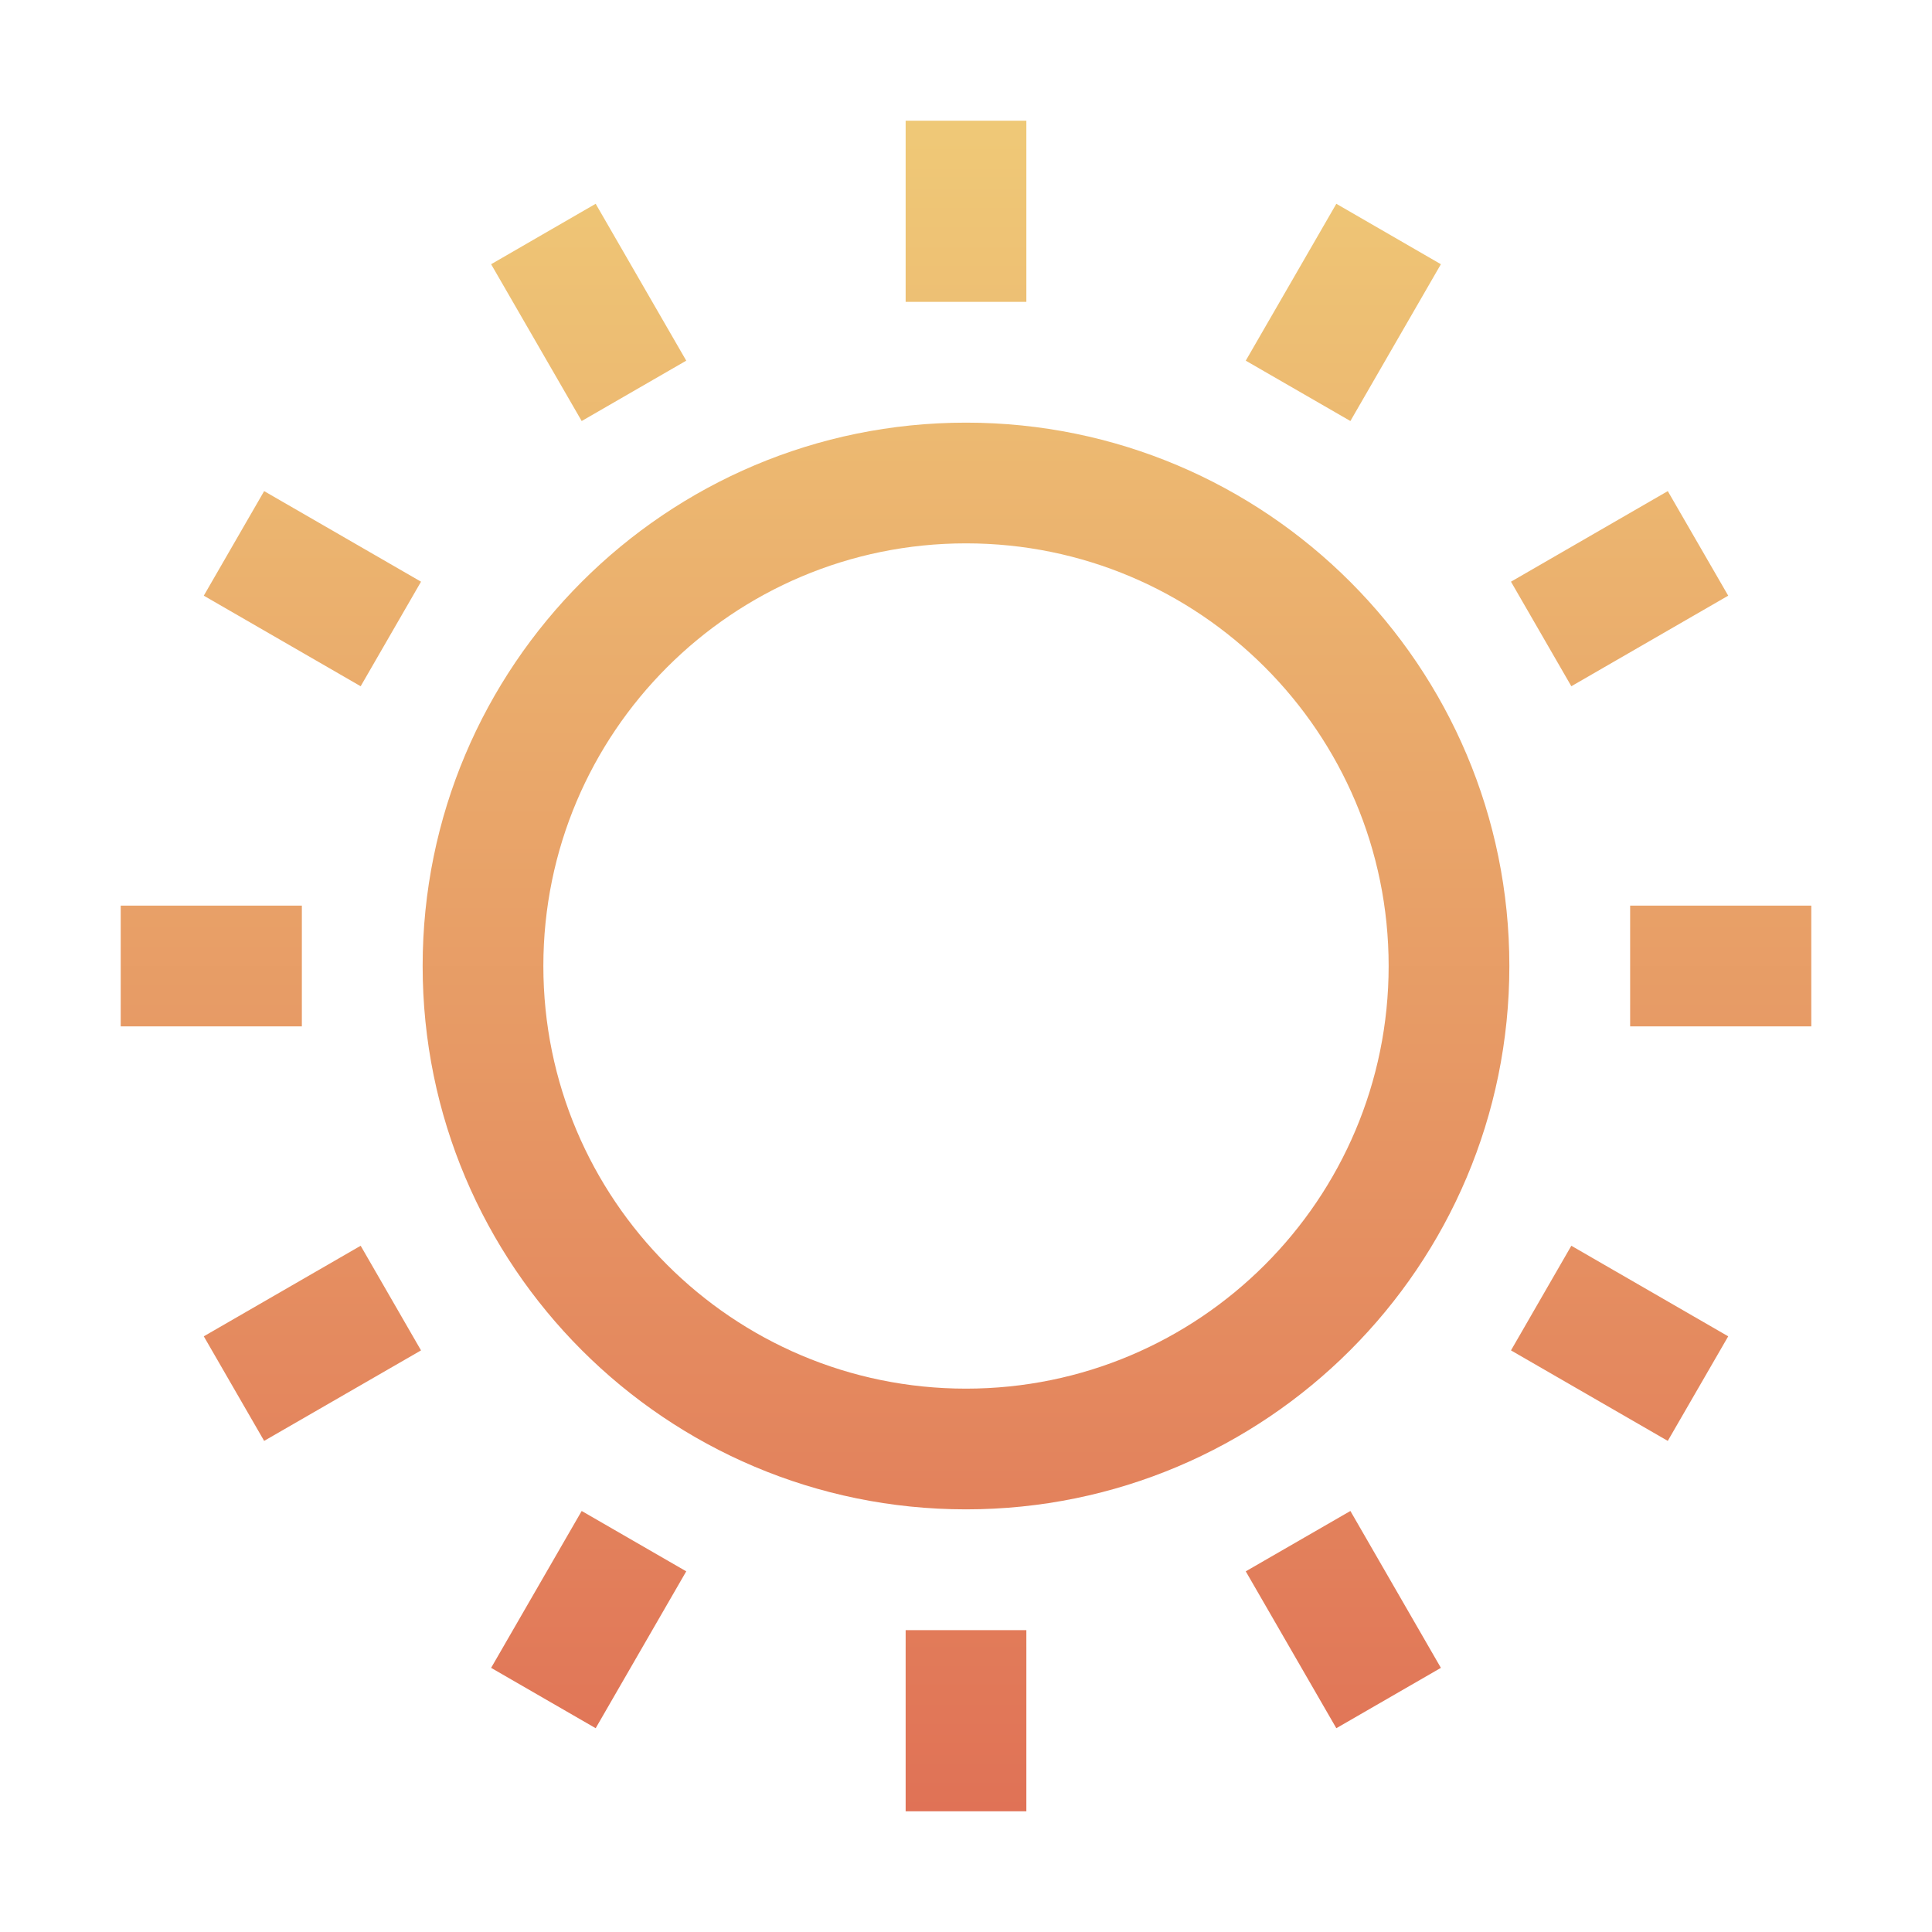 <svg width="25" height="25" viewBox="0 0 25 25" fill="none" xmlns="http://www.w3.org/2000/svg">
<path fill-rule="evenodd" clip-rule="evenodd" d="M11.719 3.906V1.562H13.281V3.906H11.719ZM16.12 4.667L17.292 2.637L18.645 3.419L17.474 5.448L16.12 4.667ZM12.5 17.969C15.52 17.969 17.969 15.52 17.969 12.5C17.969 9.48 15.52 7.031 12.5 7.031C9.48 7.031 7.031 9.48 7.031 12.5C7.031 15.52 9.48 17.969 12.5 17.969ZM12.5 19.531C16.383 19.531 19.531 16.383 19.531 12.5C19.531 8.617 16.383 5.469 12.5 5.469C8.617 5.469 5.469 8.617 5.469 12.5C5.469 16.383 8.617 19.531 12.5 19.531ZM21.094 11.719H23.438V13.281H21.094V11.719ZM21.581 6.355L19.552 7.527L20.333 8.88L22.363 7.708L21.581 6.355ZM6.355 3.419L7.527 5.448L8.88 4.667L7.708 2.637L6.355 3.419ZM4.667 8.88L2.637 7.708L3.418 6.355L5.448 7.527L4.667 8.88ZM11.719 21.094V23.438H13.281V21.094H11.719ZM3.906 11.719H1.562V13.281H3.906V11.719ZM2.637 17.292L4.667 16.12L5.448 17.474L3.418 18.645L2.637 17.292ZM7.527 19.552L6.355 21.582L7.708 22.363L8.88 20.333L7.527 19.552ZM17.292 22.363L16.12 20.333L17.474 19.552L18.645 21.582L17.292 22.363ZM19.552 17.474L21.581 18.645L22.363 17.292L20.333 16.12L19.552 17.474Z" fill="url(#paint0_linear_707_5727)"/>
<defs>
<linearGradient id="paint0_linear_707_5727" x1="12.5" y1="1.562" x2="12.5" y2="23.438" gradientUnits="userSpaceOnUse">
<stop stop-color="#EFC977"/>
<stop offset="1" stop-color="#E07256"/>
</linearGradient>
</defs>
</svg>
